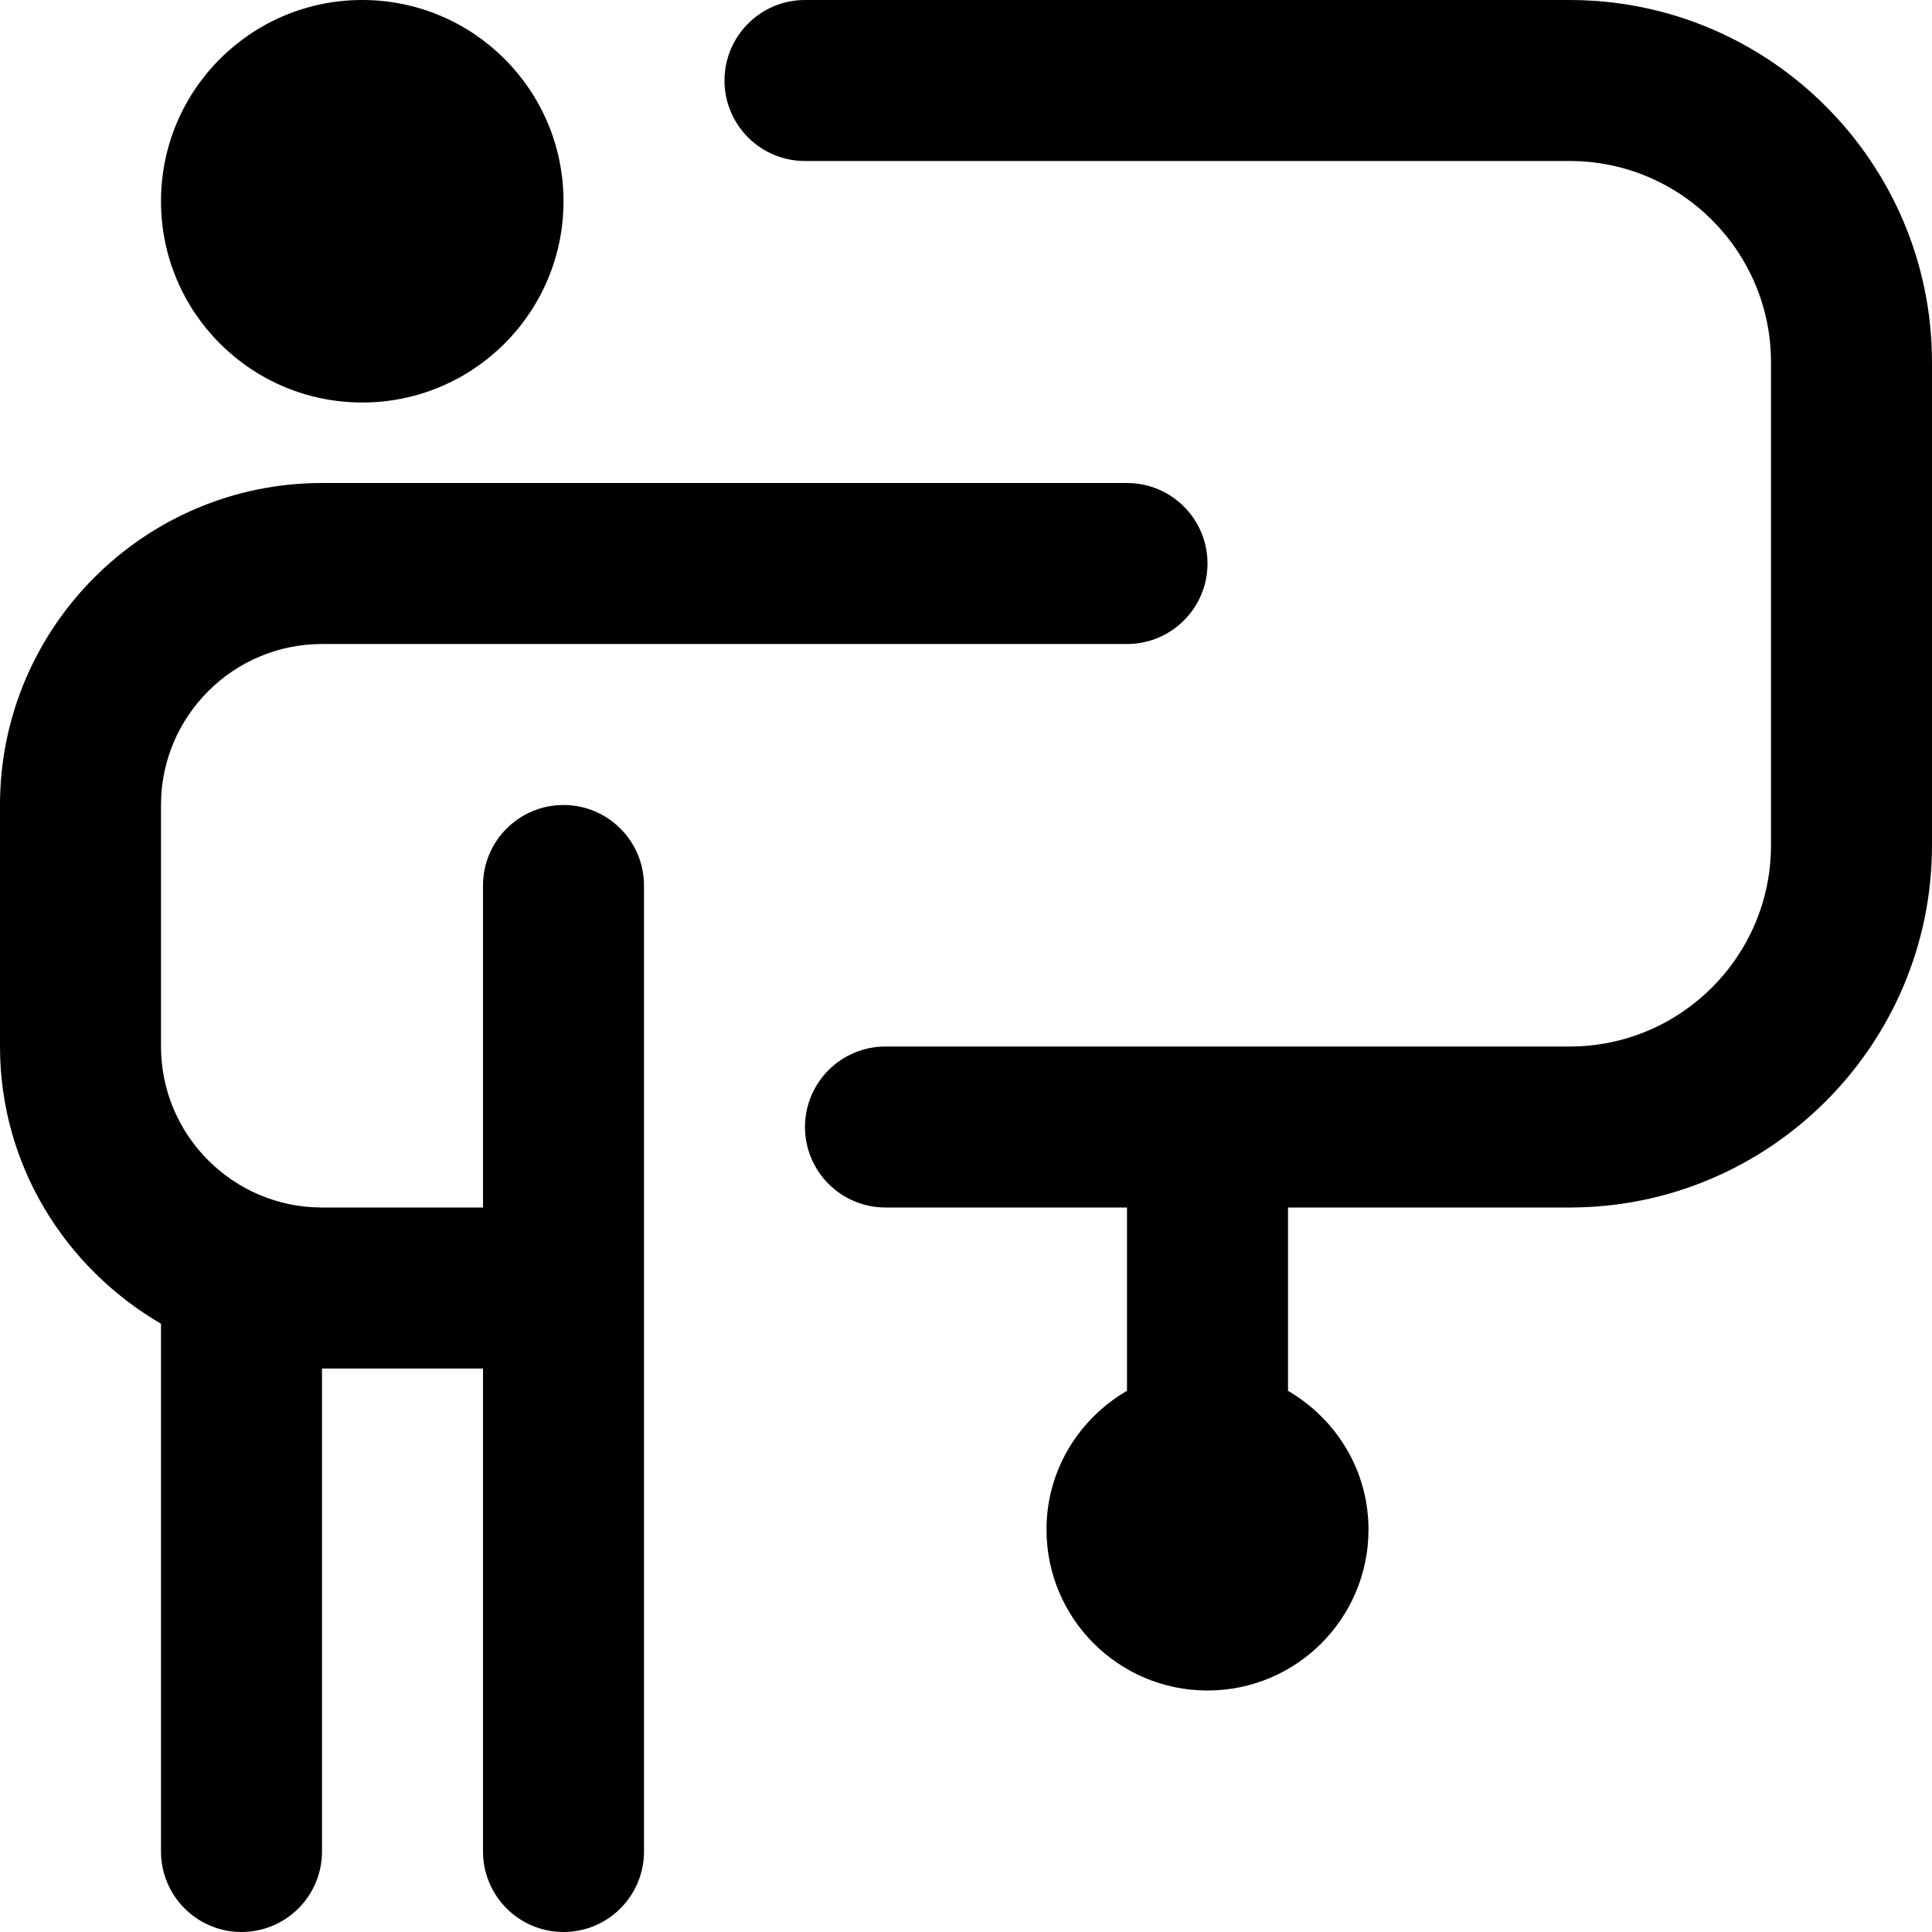 <svg id="Layer_1" viewBox="0 0 24 24" xmlns="http://www.w3.org/2000/svg" data-name="Layer 1"><path d="m2 2.5c0-1.381 1.119-2.5 2.5-2.5s2.5 1.119 2.5 2.5-1.119 2.5-2.5 2.5-2.5-1.119-2.5-2.5zm5 7.5c-.552 0-1 .448-1 1v4h-2c-1.103 0-2-.897-2-2v-3c0-1.103.897-2 2-2h10c.553 0 1-.448 1-1s-.447-1-1-1h-10c-2.206 0-4 1.794-4 4v3c0 1.474.81 2.75 2 3.444v6.556c0 .552.448 1 1 1s1-.448 1-1v-6h2v6c0 .552.448 1 1 1s1-.448 1-1v-12c0-.552-.448-1-1-1zm12.5-10h-9.5c-.552 0-1 .448-1 1s.448 1 1 1h9.5c1.379 0 2.5 1.122 2.5 2.5v6c0 1.378-1.121 2.5-2.5 2.5h-8.5c-.552 0-1 .448-1 1s.448 1 1 1h3v2.277c-.595.346-1 .984-1 1.723 0 1.105.895 2 2 2s2-.895 2-2c0-.738-.405-1.376-1-1.723v-2.277h3.5c2.481 0 4.5-2.019 4.5-4.5v-6c0-2.481-2.019-4.5-4.5-4.5z"/></svg>